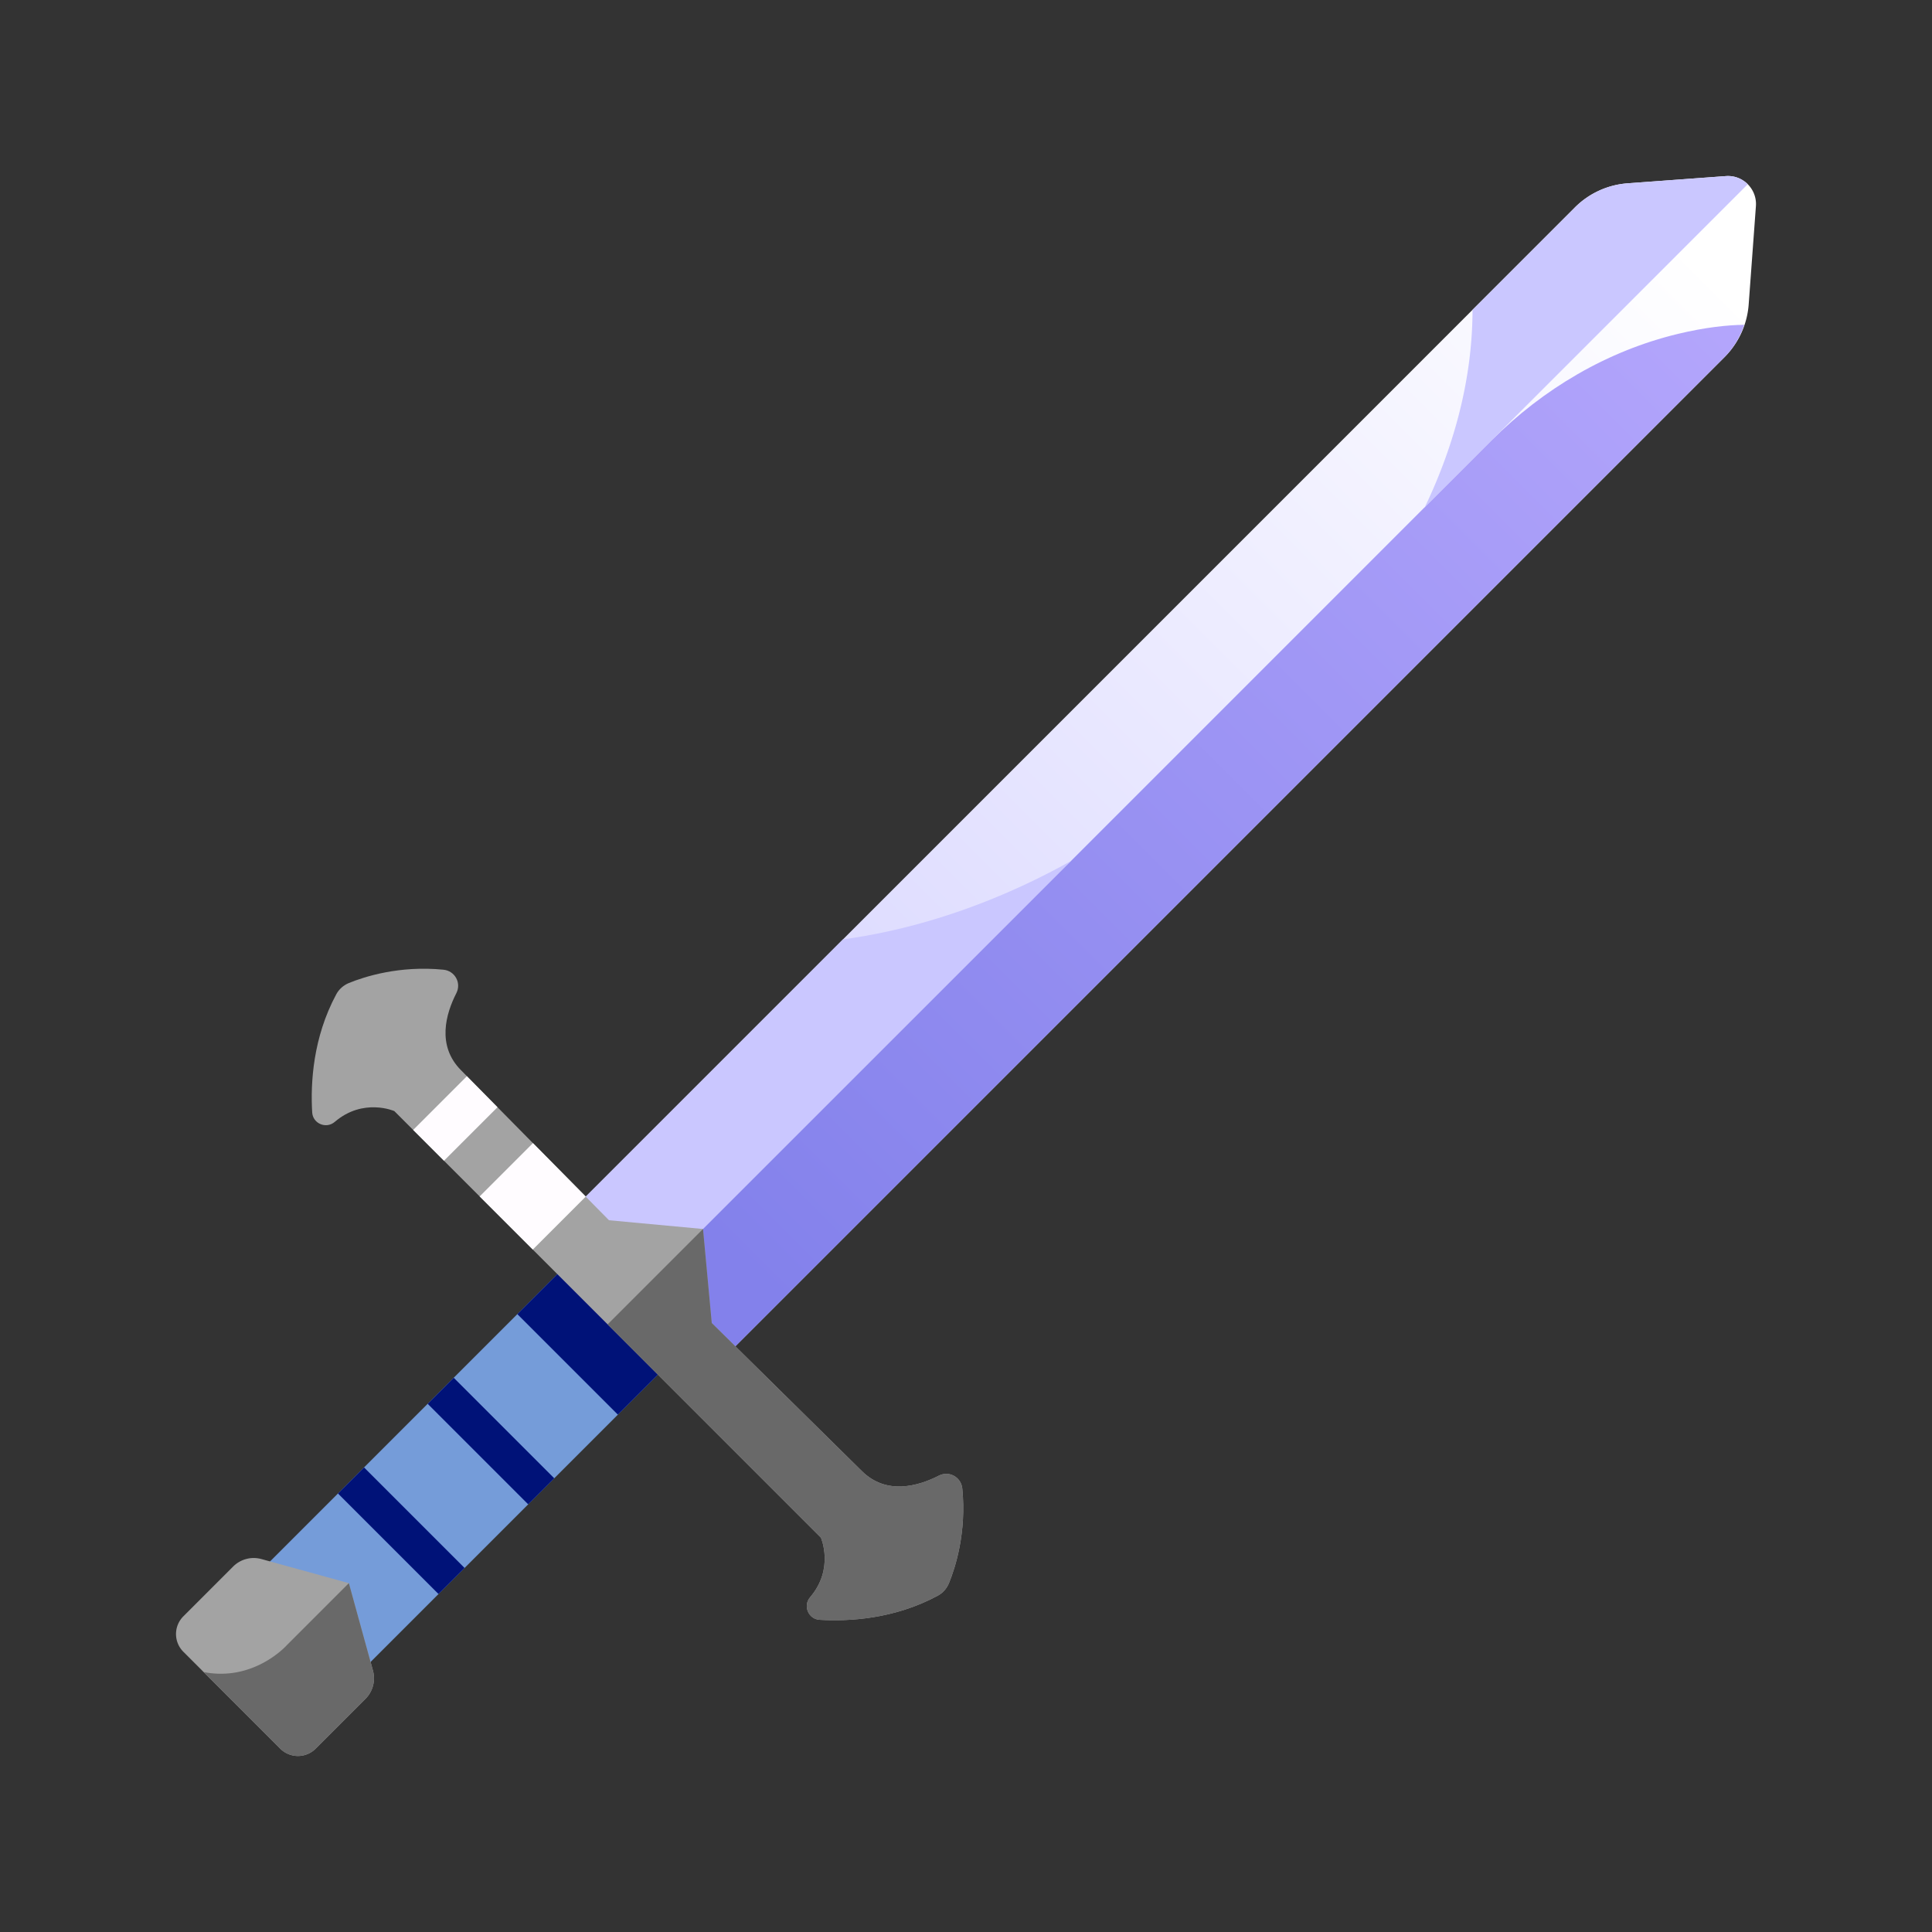 <svg viewBox="0 0 512 512" xml:space="preserve" xmlns="http://www.w3.org/2000/svg"><rect x="0" y="0" width="512" height="512" fill="#333333" stroke="none"/><path fill="#759cd9" d="m165.316 346.685-13.32-13.32-87.705 87.705 13.319 13.321 13.319 13.319 87.706-87.706z" class="fill-b75798"></path><path d="m98.834 442.717-6.384-23.168-23.167-6.383a7.705 7.705 0 0 0-7.493 1.979l-13.201 13.202a6.637 6.637 0 0 0 0 9.386l12.839 12.84 12.839 12.839a6.637 6.637 0 0 0 9.386 0l13.201-13.201a7.703 7.703 0 0 0 1.98-7.494z" fill="#a3a3a3" class="fill-ffd9be"></path><path fill="#001278" d="m151.996 333.365-14.892 14.893 26.639 26.638 14.892-14.892-13.319-13.319zM139.978 398.667 113.34 372.03l6.906-6.907 26.639 26.64zM116.209 422.43 89.57 395.793l6.907-6.906 26.638 26.638z" class="fill-7f2467"></path><path d="m53.969 443.112 7.459 7.46 12.839 12.839a6.637 6.637 0 0 0 9.386 0l13.201-13.201a7.703 7.703 0 0 0 1.979-7.493l-6.384-23.168-16.447 16.448c.001 0-8.621 9.733-22.033 7.115z" fill="#696969" class="fill-ffbf76"></path><linearGradient gradientTransform="rotate(45.001 -102.458 -2148.218)" gradientUnits="userSpaceOnUse" id="a" x1="1851.067" x2="1851.067" y1="-972.162" y2="-502.26"><stop offset="0" stop-color="#ffffff" class="stop-color-ffffff"></stop><stop offset="1" stop-color="#cac7ff" class="stop-color-c7daff"></stop></linearGradient><path d="m457.373 46.666-26.05 1.916a22.02 22.02 0 0 0-13.957 6.391l-266.519 266.52 19.831 19.83 19.83 19.83 266.52-266.519a22.024 22.024 0 0 0 6.391-13.957l1.916-26.05c.333-4.528-3.435-8.294-7.962-7.961z" fill="url(#a)" class="fillurl(-a)"></path><path d="m223.397 248.941-72.55 72.551 19.831 19.83 113.163-113.163c-24.536 13.713-46.294 18.891-60.444 20.782zM375.885 137.868a153.773 153.773 0 0 0 1.714-3.467l-93.758 93.758c15.681-8.764 32.487-20.991 49.184-38.139l16.856-16.856c10.391-10.392 19.318-22.207 26.004-35.296zM457.373 46.666l-26.05 1.916a22.02 22.02 0 0 0-13.957 6.391l-27.133 27.133c-.014 20.159-5.896 38.207-12.635 52.295l85.578-85.578a7.398 7.398 0 0 0-5.803-2.157z" fill="#cac7ff" class="fill-c7daff"></path><linearGradient gradientTransform="rotate(45.001 -102.458 -2148.218)" gradientUnits="userSpaceOnUse" id="b" x1="1865.09" x2="1865.09" y1="-603.303" y2="-970.095"><stop offset="0" stop-color="#8381eb" class="stop-color-819fea"></stop><stop offset="1" stop-color="#b4a6fc" class="stop-color-a7c1fc"></stop></linearGradient><path d="M457.027 94.634c2.416-2.416 4.139-5.37 5.215-8.56-4.43.065-10.313.653-17.621 2.421-18.714 4.527-35.653 14.538-49.268 28.153L170.678 341.322l19.83 19.83L457.027 94.634z" fill="url(#b)" class="fillurl(-b)"></path><path d="M251.494 419.528c1.663-4.069 4.682-13.362 3.523-25.045-.302-3.04-3.5-4.808-6.221-3.417-5.36 2.74-13.884 5.289-20.431-1.258l-39.741-39.196-2.318-24.918-24.918-2.317-39.196-39.742c-6.547-6.547-3.999-15.07-1.258-20.43 1.391-2.721-.376-5.92-3.417-6.222-11.683-1.159-20.976 1.86-25.045 3.522-1.418.58-2.614 1.614-3.342 2.963-6.205 11.494-6.861 23.543-6.396 31.338.178 2.974 3.711 4.448 5.974 2.51 7.566-6.485 15.789-2.867 15.789-2.867l56.527 56.527 56.527 56.527s3.618 8.223-2.867 15.789c-1.938 2.262-.464 5.795 2.51 5.973 7.794.467 19.844-.19 31.337-6.395 1.349-.727 2.383-1.924 2.963-3.342z" fill="#a3a3a3" class="fill-ffd9be"></path><path d="M217.551 407.504s3.618 8.223-2.867 15.789c-1.938 2.262-.464 5.795 2.51 5.973 7.794.467 19.844-.19 31.337-6.395 1.349-.729 2.383-1.925 2.962-3.343 1.663-4.069 4.682-13.362 3.523-25.045-.302-3.04-3.5-4.808-6.221-3.417-5.36 2.74-13.884 5.289-20.431-1.258l-39.741-39.196-2.318-24.918-25.283 25.282 56.529 56.528z" fill="#696969" class="fill-ffbf76"></path><path fill="#FFFCFF" d="m127.111 317.064 14.082 14.082 14.05-14.05-13.998-14.165zM109.495 299.447l8.159 8.16 14.182-14.182-8.103-8.216z" class="fill-fffcff"></path></svg>